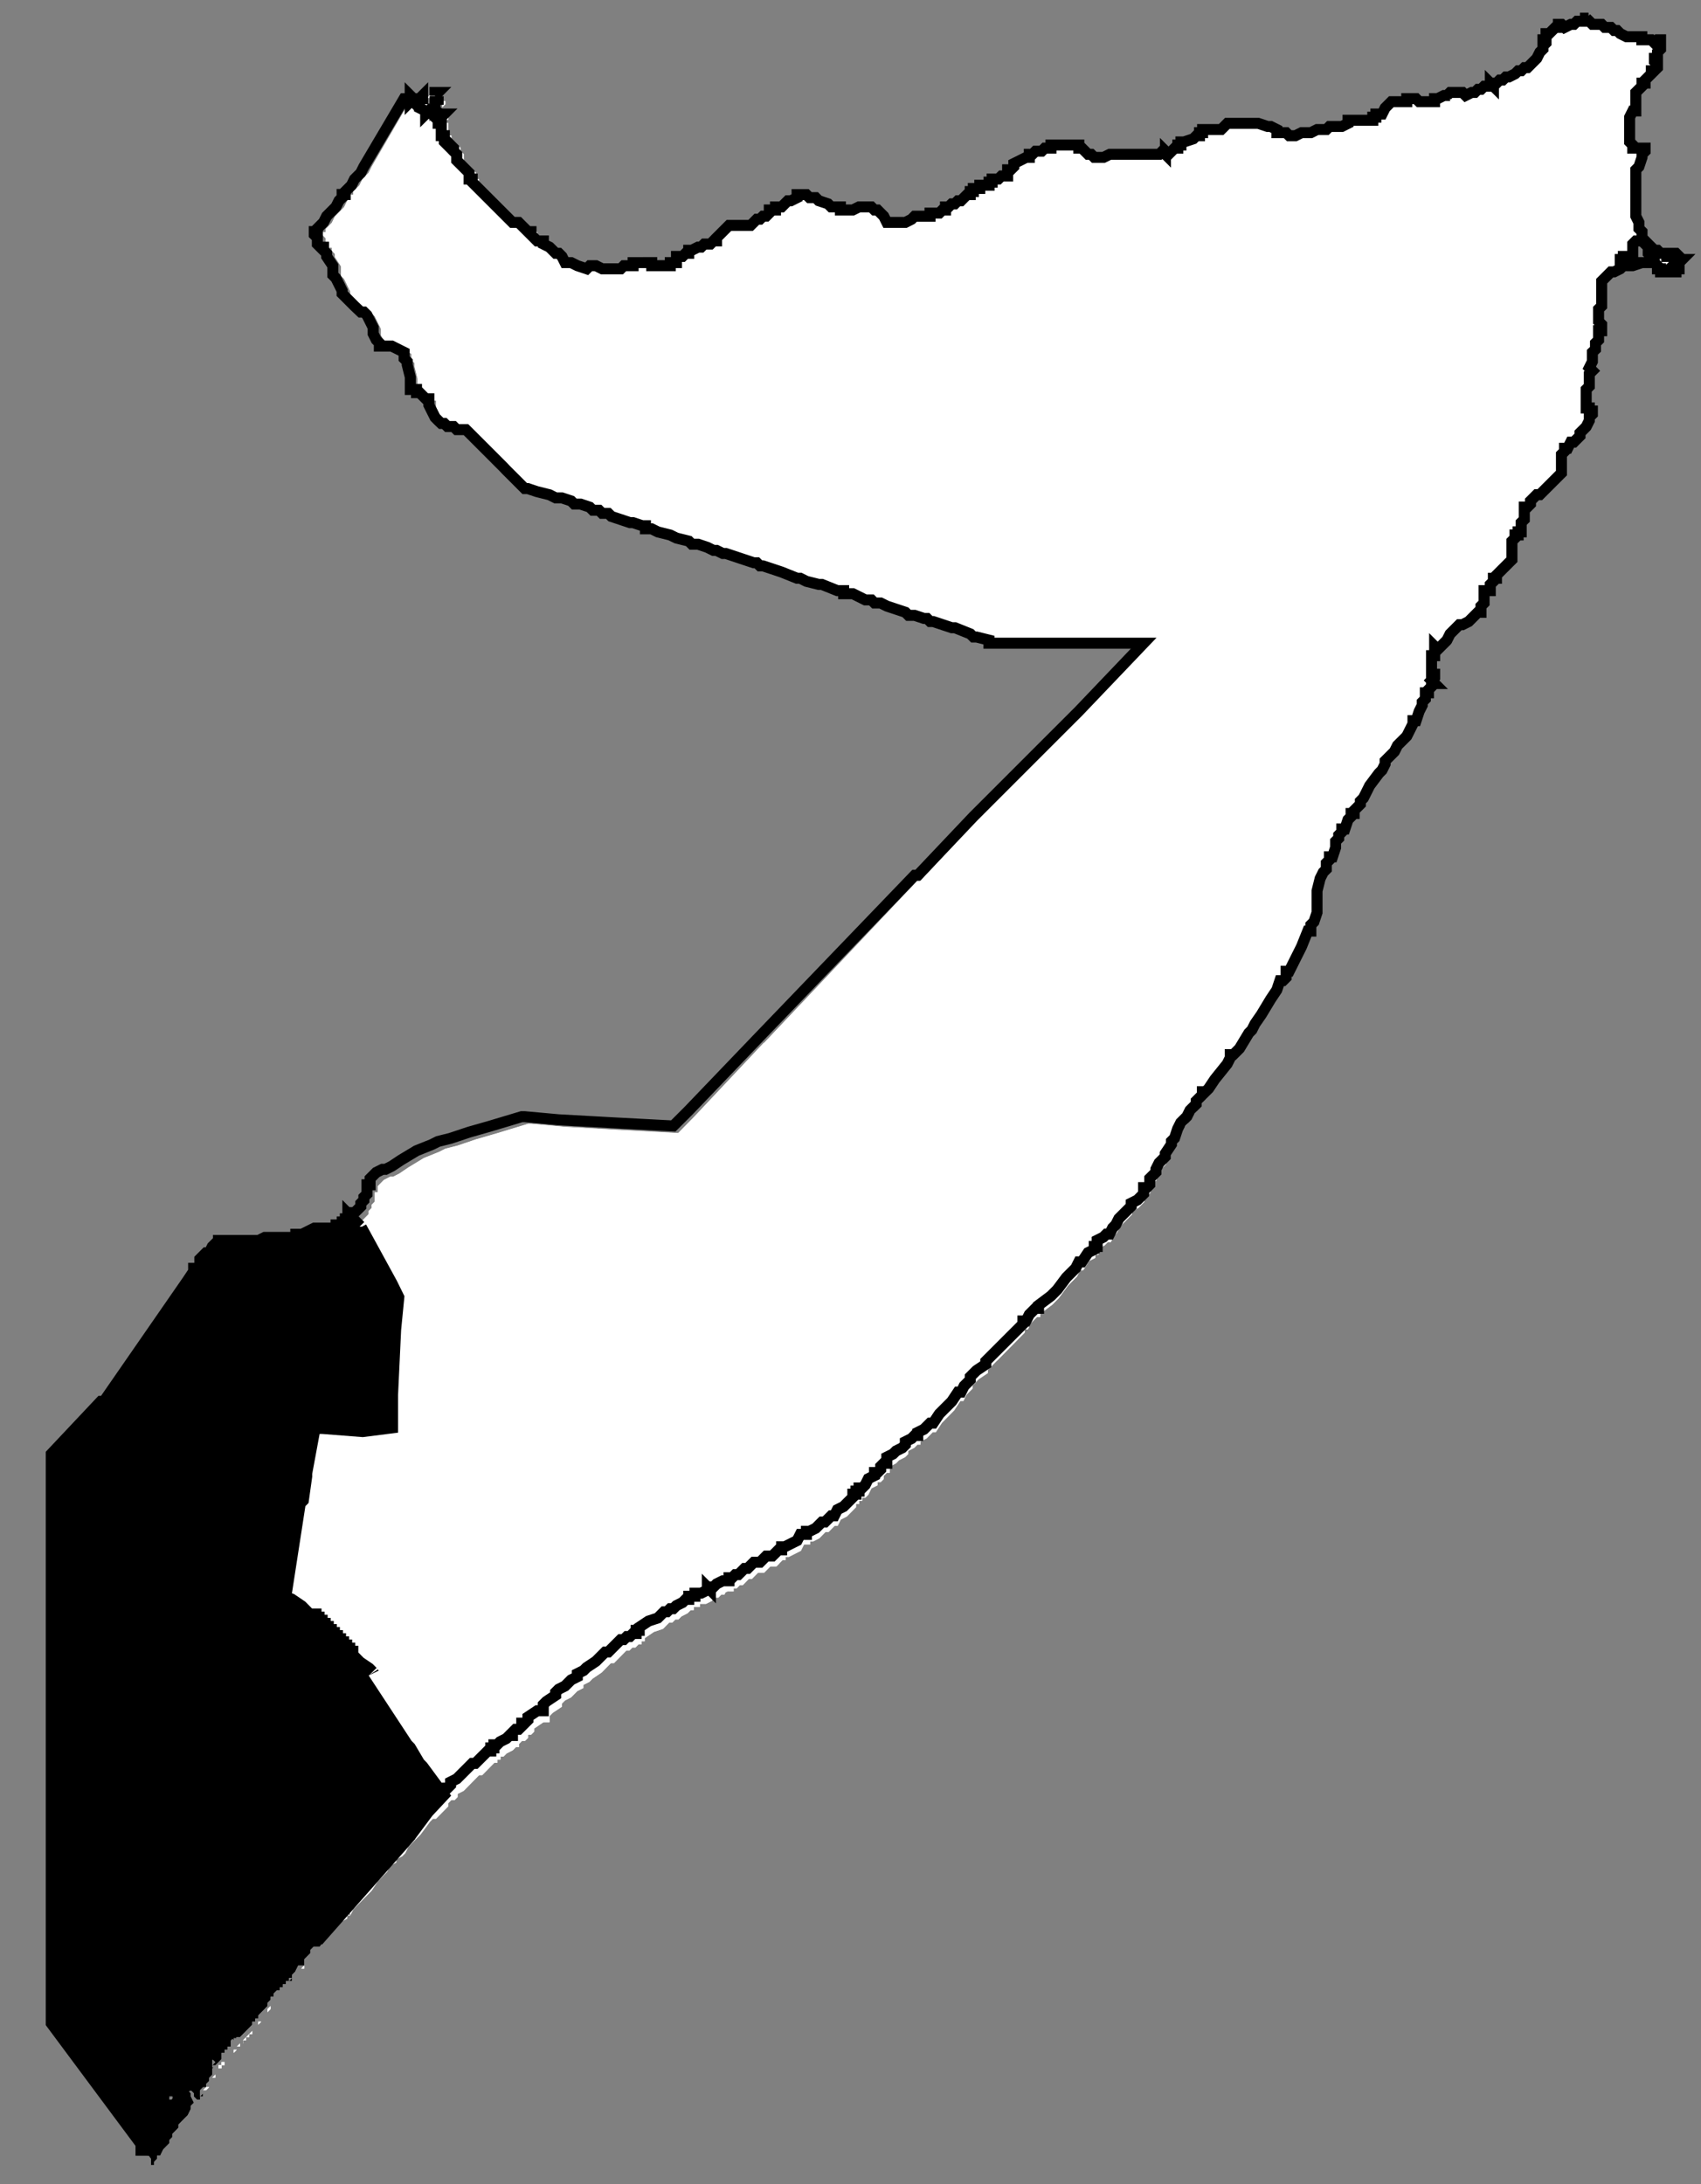 <?xml version="1.0" encoding="utf-8"?>
<svg viewBox="0 0 77.257 99.21" xmlns="http://www.w3.org/2000/svg">
  <rect x="0" y="0" width="77.257" height="99.21" fill="#808080" stroke="none"/>
  <defs>
    <style>.cls-1{fill:#fff;}.cls-2,.cls-4,.cls-5{stroke:#000;}.cls-3,.cls-4,.cls-5{fill:none;}.cls-4{stroke-miterlimit:10;}.cls-4,.cls-5{stroke-width:0.5px;}</style>
  </defs>
  <title>Jubaland Outline</title>
  <g id="Layer_1" data-name="Layer 1">
    <g id="som_admbnda_adm0_undp_som_admbnda_adm0_undp_polygon" data-name="som admbnda adm0 undp som admbnda adm0 undp polygon">
      <g id="som_admbnda_adm0_undp_som_admbnda_adm0_undp_polygon_1" data-name="som admbnda adm0 undp som admbnda adm0 undp polygon 1">
        <path class="cls-1" d="M9.363,94.937h-.14l.14-.141H9.5v0l-.139.141"/>
        <path class="cls-1" d="M9.78,94.371H9.641l.139-.142v.142"/>
        <path class="cls-1" d="M10.059,93.946H9.92V93.8h.139v-.141H10.2V93.8h-.139v.142"/>
        <path class="cls-1" d="M10.616,93.379h0v0"/>
        <path class="cls-1" d="M10.616,93.238V93.1h.139l-.139.142"/>
        <path class="cls-1" d="M11.173,92.53v.141h-.139v.142H10.9v.142h-.14l.14-.142h.139v-.142l.139-.141.139-.142.14-.141v.141h-.14v.142h-.139"/>
        <path class="cls-1" d="M11.591,92.247h0"/>
        <path class="cls-1" d="M11.73,91.963h0"/>
        <path class="cls-1" d="M11.73,91.963v-.141h.139V91.68h0v.142l-.139.141"/>
        <path class="cls-1" d="M12.287,91.255l-.139.142v-.142l.139-.141v.141"/>
        <path class="cls-1" d="M13.819,89.415H13.68l.139-.142v.142"/>
        <path class="cls-1" d="M20.225,4.735l-.139.142V4.594h.139v.141"/>
        <path class="cls-1" d="M19.251,4.594l.139-.142.139-.142v.142H19.39l-.139.142"/>
        <path class="cls-1" d="M20.086,4.31V4.169h.139l-.139.141"/>
        <path class="cls-1" d="M71.893.77l.139.142.14.141h.418l.139.142h.278l.14.142h.139l.139.141.279.142h.7v.142h.418l.139.141.139-.141h.14v.424l-.14.142v.283h-.139v.142l.139.141v.142l-.139.142h-.139v.141l-.139.142-.14.141v.142H74.4v.142l-.139.141-.14.142v.849h-.139l-.139.284V6.434l.139.142v.142h.557v.141L74.4,7v.141l-.139.425-.14.142V9.833l.14.283V10.4l.139.142v.425h-.279l-.139.141v.567h-.418v.141h-.139V12.1H73.7v-.142h1.253v-.142h-.139v-.141l-.139-.142v-.283l-.14-.142v-.141l.14.141v.142h.139l.139.142H75.1l.14.141h.278v.142h.139v-.142h.279l.139.142v.141h.139l-.139.142v.283h-.139v.142h-.279V12.24l-.139.142h-.278V12.24H75.1V12.1l-.139-.142H74.4l-.418.142h-.418l-.139.141-.278.142h-.14l-.139.141-.278.284v1.132l-.14.142v.566l.14.142v.283h-.14V15.5l-.139.142v.283l-.139.142v.424l-.14.284.14.141-.14.142v.566l-.139.142v.849h.139v.142h.14V18.9l-.14.141v.142l-.139.283-.139.142-.139.141v.142l-.14.141-.139.142H71.2l-.139.283h-.14V20.6l-.139.141v.85l-.139.142-.139.141-.14.142-.139.142-.139.141-.279.283h-.139l-.139.142-.14.142V23l-.139.142h-.139v.566l-.139.142v.425h-.14v.141H68.69v.142l-.139.141v.85l-.139.142-.14.141-.139.142-.139.141-.14.142V26.4h-.139v.141l-.139.142v.283H67.3v.566l-.139.142v.283h-.139l-.279.284-.139.141-.278.142h-.14l-.139.141-.139.142-.14.142-.139.283-.139.141-.279.284-.139-.142v.142h.139l-.139.141v.142H64.93v.849h.139v.142l-.139.142.139.141H64.93v.142l-.139.141v.142h-.14v.283l-.139.142v.141l-.139.284-.139.424h-.14v.142l-.139.283-.139.283-.14.142-.278.283-.139.283-.14.142-.139.142-.139.141V34.9l-.139.283-.14.142-.417.566-.14.283-.139.284-.139.141v.142l-.14.141-.139.142v.142h-.139V37.3l-.139.142-.14.425h-.139v.141l-.139.142V38.3l-.139.142v.283l-.14.425h-.139v.142l-.139.141v.283l-.139.142-.14.283-.139.567v.991l-.139.425-.14.141v.284h-.139l-.278.708-.14.283-.139.283-.139.283-.139.283h-.14v.284l-.139.141h-.139l-.139.425-.279.425-.418.708-.278.425-.14.283-.139.141-.418.708-.139.142-.139.142h-.139v.141l-.14.284-.557.708-.278.424-.14.142h-.139v.142l-.278.283v.141l-.14.142-.139.142-.139.283-.139.141-.14.142-.139.283-.139.425-.139.142v.141l-.279.425v.142l-.139.141-.14.142-.139.283v.142l-.139.141-.139.142v.283l-.14.142h-.139v.283l-.278.283-.279.142v.141l-.139.142-.139.142-.14.141-.139.142L50.725,56l-.14.142-.139.283h-.139l-.139.141-.279.142v.283H49.75v.142l-.279.141-.278.425h-.139l-.14.283L48.5,58.4l-.417.567-.14.141-.139.142-.557.425v.141H47.1l-.139.142-.14.141-.139.284h-.139v.141l-.14.142-.139.141-.139.142-.139.142-.14.141-.278.284-.139.141-.14.142-.139.141-.278.284v.141l-.418.283-.279.284v.141l-.278.283-.14.284h-.139l-.278.424-.279.284-.278.283-.279.425h-.139l-.279.283-.278.141v.142h-.14l-.139.142-.278.141v.142l-.14.141-.278.142-.139.142-.279.141V66.9H40.28l-.14.142v.142L40,67.324h-.139v.142l-.279.141-.139.284-.139.141h-.139v.142h-.14v.142h-.139v.141l-.139.142-.139.141-.14.142-.278.142-.14.283h-.139l-.139.141-.139.142h-.14l-.139.142-.139.141-.279.142H36.8v.141H36.52l-.14.284-.278.141-.279.142h-.139v.141h-.139l-.14.142-.139.142h-.278l-.279.283h-.278l-.14.141-.139.142h-.139L33.734,72H33.6l-.139.142h-.14v.141h-.278l-.279.142-.139.142h-.139v.141l-.139-.141v.141l-.279.142h-.279v.141h-.278v.142h-.139l-.14.142-.278.141-.139.142h-.14l-.139.141h-.139l-.279.284-.418.141-.417.283v.142h-.14v.142H29l-.139.141h-.139l-.14.142h-.139l-.139.142v0l-.139.141-.14.142-.139.141h-.139l-.14.142-.139.142-.139.141-.418.283-.139.142-.279.142v.141l-.278.142-.139.141-.14.142-.278.142-.14.141v.142L25.1,77.8l-.14.142v.141h0v.142h-.278l-.418.283v.142l-.139.141h-.139v.142l-.14.141h-.139l-.139.142v.142h-.139l-.14.141-.278.142-.14.141h-.139v.142h-.139v.142h-.139l-.14.141-.139.142-.278.283h-.14l-.139.142-.139.141-.139.142-.279.283-.279.142v.141l-.139.142H20.5l-.139.142v.141l-.418.425-.139.142h-.14l-.139.141-.418.567-.139.141-.279.283-.139.142-.139.283-.139.142L18,84.458V84.6l-.278.142-.14.283-.139.141-.139.142-.139.142-.279.424-.139.142-.557.566-.14.142-.139.283h-.139v.142l-.279.141-.139.142-.139.142-.139.141-.14.142-.418.566h-.278l-.139.142v.142l-.14.141-.139.142v.283h-.278l-.14.283-.139.142v.283h-.139l.139-.142h-.139v.142h-.139v.142h-.14v.141h-.139v.142h-.139l-.14.141v.142h-.139v.142l-.139.141v.142l-.139.141-.14.142-.139.142v.141h-.139v.142h-.139v.141l-.14.142-.139.142-.139.141-.139.142h-.279v.141l-.139-.141-.14.141H10.2v-.283l.139-.141v-.142l.14-.142h-.14v.142l-.139.142v0h-.139v.141H9.92l-.14-.141.14-.284v-.141H9.78v.566H10.2v.283h.279v.284h-.14V93.1H10.2v.142h-.139v.283l-.139.142-.14.141H9.641l.139-.141-.139-.142V93.1L9.5,92.955H9.363v-.142h-.14v.142H9.5V93.1h.139v.85h0v.283l-.139.142v.141l-.139.142V94.8h-.14l-.139.141v.283l.139-.141v.141H9.084v.142H8.945v0l-.139-.142v-.141l-.14-.142H8.527V94.8H8.248l-.139.141H7.97v.142l-.139.141h-.14v.142h.14V95.22l.139-.283h.139l.139-.141.14.141h.139l.139.142v.141l.14.284-.14.141v.142l-.139.283-.279.283-.139.142v.141l-.139.142-.139.142v.141l-.14.142v.141l-.278.284-.139.283h-.14v.141L7,98.194v.142H6.856v-.284L2.817,92.53V66.475l2.228-2.408h.14l3.76-5.522.278-.425v-.142h.14l.139-.141v-.283l.139-.142.139-.142h.14l.139-.283.139-.141h.139V56.7h1.811l.278-.142h1.393v-.141H14.1l.278-.142.279-.141h.975V56h.278v-.142h.139v-.141h.14l.139-.283h.139l.139-.142.14-.142v-.141l.139-.142v-.142l.139-.141v-.425h.14v-.283l.278-.283.279-.142h.139l.278-.142.418-.283.7-.425.7-.283.278-.141.557-.142.836-.283.975-.283,1.393-.425h.139l1.532.141,2.507.142,2.646.142.139-.142.557-.566,3.2-3.4,6.963-7.363h.14L44.318,37.3l3.343-3.4,1.393-1.416,2.924-3.116H45.015v-.141l-.557-.142h-.14l-.139-.141-.7-.284h-.139l-.836-.283h-.139l-.14-.141H42.09l-.418-.142h-.278l-.139-.142-.418-.141-.418-.142-.279-.142h-.278l-.139-.141h-.279l-.278-.142-.279-.141h-.418v-.142h-.278l-.7-.283h-.139l-.557-.142L36.52,26.4h-.14l-.7-.284-.418-.141-.418-.142h-.139l-.139-.141h-.139l-.418-.142-.836-.283h-.139l-.279-.142H32.62l-.278-.141-.418-.142h-.279l-.139-.142-.557-.141-.279-.142-.557-.141-.278-.142h-.279v-.142h-.139L29,23.852H28.86l-.836-.283-.139-.142h-.279l-.139-.142h-.278l-.14-.141L26.632,23h-.279l-.139-.141-.418-.142h-.279l-.278-.142-.557-.141-.418-.142h-.139l-.139-.141-.14-.142-.557-.567L23.15,21.3l-.139-.142-.418-.425-.279-.283-.417-.425-.279-.283-.139-.141h-.418l-.139-.142h-.279L20.5,19.32h-.139l-.14-.141-.139-.142-.139-.283-.139-.283v-.283h-.14l-.139-.142L19.39,17.9h-.139v-.141h-.279V17.2l-.139-.566v-.142l-.14-.141v-.283l-.557-.284h-.557v-.141L17.44,15.5l-.139-.283v-.283l-.139-.284-.14-.283-.139-.141h-.139l-.279-.284-.418-.424-.139-.142v-.142l-.139-.283-.139-.283-.14-.142V12.1l-.278-.425v-.142l-.139-.141v-.142h-.14l-.139-.142v-.283l-.139-.141v-.142h.139V10.4l.139-.141.14-.142.139-.283.278-.283.14-.142.139-.283.139-.142V8.842h.139V8.7l.279-.283.139-.283.139-.142.14-.142.139-.283,1.81-3.115h.279v.142l.139-.142h-.139V4.31l.139.142v.142l.14.141h.139v.142l.278.141V5.16l.14-.142.139.142.139.142h.139l.14-.142H20.5l-.139.142v.141h-.14v.142h.14v.566H20.5v.283l.139.142h0V6.434l.139.142.14.142v.141L21.061,7v.283l.139.142.14.141.139.142.139.141v.284h.139v.141l.279.284.278.283.14.141.417.425.14.142.418.425.139.141h.278l.14.142.278.283H24.4v.142l.14.141.139.142h.278v.141l.279.142.139.142.139.141h.14l.139.142.139.283h.279l.278.142.418.141.139-.141h.279l.278.141h.836l.139-.141H29v-.142h.836V12.1h.835v-.142h.279v-.142h0v-.141h.278l.14-.142h.139v-.141h.139l.279-.142h.139l.139-.142h.279l.139-.141h.139v-.142l.14-.141.139-.142.278-.283h.975l.14-.142.139-.141h.139l.139-.142h.14l.139-.142V9.55h.278V9.408h.279l.139-.141.139-.142h.14l.278-.142V8.842H36.8l.139.141h.14v.142h0V8.983h.139l.139.142.418.142.139.141h.418V9.55h.557l.279-.142h.557l.139.142H40l.139.141.14.142.139.283h.836l.278-.141.139-.142h.7V9.691h.418l.139-.141h.139V9.408H43.2l.14-.141h.139l.139-.142h.139l.14-.142.139-.141h.139V8.7h.139V8.559H44.6V8.417h.418V8.275h.139V8.134h.279l.139-.142h.278V7.709h.14l.139-.142V7.426l.278-.142.279-.142h.139V7h.14l.139-.142h.278l.14-.141H47.8V6.576h1.254v.142h.139l.139.141L49.471,7h.14l.139.141h.418L50.446,7h2.228l.14-.142L52.953,7V6.859L53.092,7l.14-.142.139-.141h.139V6.576h.139V6.434h.14l.417-.141.14-.142h.139V6.01h.139V5.868h.836l.139-.142.139-.141h1.393l.418.141h.139l.279.142V6.01h.417l.14.141H58.8l.279-.141H59.5l.279-.142H60.2l.139-.142h.557l.279-.141V5.443h1.114V5.3h.139V5.16H62.7l.139-.283.139-.142.139-.141h.7V4.452h.418l.139.142h.7V4.452h.139l.279-.142h.278v0h-.139l.139-.141h.558l.139.141.278-.141h.14l.139-.142h.139l.139-.141h.279V3.744l.139.142V3.744h.139l.14-.142h.139l.139-.141h.14l.278-.142.139-.141h.14l.139-.142h.139l.139-.142.14-.141.139-.142.139-.283.139-.142V2.045l.14-.142V1.62l.139-.142-.139.142v.142h-.14v.283l.14-.425V1.478h.139l.139-.141L70.5,1.2h.139V1.053h.139l.139.142.279-.142h.139l.139-.141h.279V.77h-.139v0h.278"/>
      </g>
    </g>
    <g id="som_admbnda_adm1_undp_som_admbnda_adm1_undp_polygon" data-name="som admbnda adm1 undp som admbnda adm1 undp polygon">
      <g id="som_admbnda_adm1_undp_som_admbnda_adm1_undp_polygon_1" data-name="som admbnda adm1 undp som admbnda adm1 undp polygon 1">
        <path class="cls-1" d="M20.225,4.735l-.139.142V4.594h.139v.141"/>
        <path class="cls-1" d="M19.111,4.452v.142l.14.141h.139v.142l.278.141V5.16l.14-.142.139.142.139.142h.139l.14-.142H20.5l-.139.142v.141h-.14v.142h.14v.566H20.5v.283l.139.142h0V6.434l.139.142.14.142v.141L21.061,7v.283l.139.142.14.141.139.142.139.141v.284h.139v.141l.279.284.278.283.14.141.417.425.14.142.418.425.139.141h.278l.14.142.278.283H24.4v.142l.14.141.139.142h.278v.141l.279.142.139.142.139.141h.14l-.7,1.133-.7,1.133-1.532-.85-.418-.141-.278.283-1.393,1.982-1.114,1.275-.418.849-.139.284V17.2l-.139-.566v-.142l-.14-.141v-.283l-.557-.284h-.557v-.141L17.44,15.5l-.139-.283v-.283l-.139-.284-.14-.283-.139-.141h-.139l-.279-.284-.418-.424-.139-.142v-.142l-.139-.283-.139-.283-.14-.142V12.1l-.278-.425v-.142l-.139-.141v-.142h-.14l-.139-.142v-.283l-.139-.141v-.142h.139V10.4l.139-.141.14-.142.139-.283.278-.283.14-.142.139-.283.139-.142V8.842h.139V8.7l.279-.283.139-.283.139-.142.14-.142.139-.283,1.81-3.115h.279v.142l.139-.142h-.139V4.31l.139.142"/>
        <path class="cls-1" d="M19.251,4.594l.139-.142.139-.142v.142H19.39l-.139.142"/>
        <path class="cls-1" d="M20.086,4.31V4.169h.139l-.139.141"/>
      </g>
      <g id="som_admbnda_adm1_undp_som_admbnda_adm1_undp_polygon_2" data-name="som admbnda adm1 undp som admbnda adm1 undp polygon 2">
        <path class="cls-1" d="M29.278,57.412l.278,1.558L29.417,60.1v3.116l-.836.141-.278-.141H26.91l-.557-.283-.418-.284.279-.283V61.094l-.279-.284-.7-1.84-1.671-.425H23.15l-.557.283h-.139l-.279.142-.418.991-.7.849-1.253.284-2.089-.708.139-1.416-.279-.567-1.392-2.549-.14-.141h.14l.139-.283h.139l.139-.142.14-.142v-.141l.139-.142v-.142l.139-.141v-.425h.14v-.283l.278-.283.279-.142h.139l.278-.142.418-.283.7-.425.7-.283.278-.141.557-.142.836-.283.975-.283,1.393-.425h.139l1.532.141,2.507.142v.425l.557,3.115v.142l.557,2.407"/>
      </g>
      <g id="som_admbnda_adm1_undp_som_admbnda_adm1_undp_polygon_3" data-name="som admbnda adm1 undp som admbnda adm1 undp polygon 3">
        <path class="cls-1" d="M35.405,71.006l-.139.142h-.278l-.279.283h-.278l-.14.141-.139.142h-.139L33.734,72H33.6l-.139.142h-.14v.141h-.278l-.279.142h.14l.139-.283L33.177,72v-.141h.139v-.142h.14v-.142H33.6v-.141l.139-.283h.279l.278-.142h1.114"/>
      </g>
      <g id="som_admbnda_adm1_undp_som_admbnda_adm1_undp_polygon_4" data-name="som admbnda adm1 undp som admbnda adm1 undp polygon 4">
        <path class="cls-1" d="M71.893.77l.139.142.14.141h.418l.139.142h.278l.14.142h.139l.139.141.279.142h.7v.142h.418l.139.141.139-.141h.14v.424l-.14.142v.283h-.139v.142l.139.141v.142l-.139.142h-.139v.141l-.139.142-.14.141v.142H74.4v.142l-.139.141-.14.142v.849h-.139l-.139.284V6.434l.139.142v.142h.557v.141L74.4,7v.141l-.139.425-.14.142V9.833l.14.283V10.4l.139.142v.425h-.279l-.139.141v.567h-.418v.141h-.139V12.1H73.7v-.142h1.253v-.142h-.139v-.141l-.139-.142v-.283l-.14-.142v-.141l.14.141v.142h.139l.139.142H75.1l.14.141h.278v.142h.139v-.142h.279l.139.142v.141h.139l-.139.142v.283h-.139v.142h-.279V12.24l-.139.142h-.278V12.24H75.1V12.1l-.139-.142H74.4l-.418.142h-.418l-.139.141-.278.142h-.14l-.139.141-.278.284v1.132l-.14.142v.566l.14.142v.283h-.14V15.5l-.139.142v.283l-.139.142v.424l-.14.284.14.141-.14.142v.566l-.139.142v.849h.139v.142h.14V18.9l-.14.141v.142l-.139.283-.139.142-.139.141v.142l-.14.141-.139.142H71.2l-.139.283h-.14V20.6l-.139.141v.85l-.139.142-.139.141-.14.142-.139.142-.139.141-.279.283h-.139l-.139.142-.14.142V23l-.139.142h-.139v.566l-.139.142v.425h-.14v.141H68.69v.142l-.139.141v.85l-.139.142-.14.141-.139.142-.139.141-.14.142V26.4h-.139v.141l-.139.142v.283h-.139l-.836-.85-.836-.141-.278.425-.418.566-.139-.708v-.142h-.139v-.141l-.14-.425-.7-.425H62.423l-.418-.283h-.139V24.7h-.279V24.56l-.278-.142H61.17l-.279-.283-.418-.283-.557-.991v-.425l-.139-1.275-.139-3.115-.14-5.523V10.966l-.139-1.558-.139-.849L58.8,7l-.139-.85H58.8l.279-.141H59.5l.279-.142H60.2l.139-.142h.557l.279-.141V5.443h1.114V5.3h.139V5.16H62.7l.139-.283.139-.142.139-.141h.7V4.452h.418l.139.142h.7V4.452h.139l.279-.142h.278v0h-.139l.139-.141h.558l.139.141.278-.141h.14l.139-.142h.139l.139-.141h.279V3.744l.139.142V3.744h.139l.14-.142h.139l.139-.141h.14l.278-.142.139-.141h.14l.139-.142h.139l.139-.142.14-.141.139-.142.139-.283.139-.142V2.045l.14-.142V1.62l.139-.142-.139.142v.142h-.14v.283l.14-.425V1.478h.139l.139-.141L70.5,1.2h.139V1.053h.139l.139.142.279-.142h.139l.139-.141h.279V.77h-.139v0h.278"/>
      </g>
      <g id="som_admbnda_adm1_undp_som_admbnda_adm1_undp_polygon_5" data-name="som admbnda adm1 undp som admbnda adm1 undp polygon 5">
        <path class="cls-1" d="M25.935,60.81l.279.284v1.274l-.279.283.418.284.557.283H28.3l.278.141.14.425v.142l.139.849-.139.425v.425h-.14v.425l-.139.425.139.424v.567l-.139.85-.139.566.139.425V70.3l.139.283v.142l-1.392.566-3.9,1.841H23.15l-2.089.85-1.95.991L16.744,76.1l-.14-.142-.417-.283-.279-.283h-.139v-.142H15.63v-.141h-.14v-.142h-.139v-.142h-.139v-.141h-.139v-.142h-.14V74.4h-.139v-.141h-.139v-.142h-.14V73.98h-.139v-.142h-.139V73.7H14.1v-.141h-.14l-.139-.142-.278-.283-.418-.283-.418-.142.7-4.531.14-.142.139-.991V66.9l.418-2.265h.557l1.81.141,1.114-.141V63.359l.14-2.973,2.089.708,1.253-.284.7-.849.418-.991.279-.142h.139l.557-.283h.418l1.671.425.7,1.84"/>
      </g>
      <g id="som_admbnda_adm1_undp_som_admbnda_adm1_undp_polygon_6" data-name="som admbnda adm1 undp som admbnda adm1 undp polygon 6">
        <path class="cls-1" d="M49.332,49.482l-.7,4.956.557.283,1.81.85-.139.142L50.725,56l-.14.142-.139.283h-.139l-.139.141-.279.142v.283H49.75v.142l-.279.141-.278.425h-.139l-.14.283L48.5,58.4l-.417.567-.14.141-.139.142-.557.425v.141H47.1l-.139.142-.14.141-.139.284h-.139v.141l-.14.142-.139.141-.139.142-.139.142-.14.141-.278.284-.139.141-.14.142-4.456-3.116V56.279l-1.671-1.416L38.887,52.6l.7-1.416.14-.849V50.19l-1.393.425-2.368-.566-.278-.567-.975-2.124,6.963-7.363h.14l7.52,1.7-1.81,3.682.835,1.274.975,2.691v.141"/>
      </g>
      <g id="som_admbnda_adm1_undp_som_admbnda_adm1_undp_polygon_7" data-name="som admbnda adm1 undp som admbnda adm1 undp polygon 7">
        <path class="cls-2" d="M16.187,55.854,17.579,58.4l.279.567-.139,1.416-.14,2.973v1.275l-1.114.141-1.81-.141H14.1L13.68,66.9v.142l-.139.991-.14.142-.7,4.531H7.274L5.742,77.52,2.817,77.8V66.475l2.228-2.408h.14l3.76-5.522.278-.425v-.142h.14l.139-.141v-.283l.139-.142.139-.142h.14l.139-.283.139-.141h.139V56.7h1.811l.278-.142h1.393v-.141H14.1l.278-.142.279-.141h.975V56h.278v-.142h.139v-.141l.14.141"/>
      </g>
      <g id="som_admbnda_adm1_undp_som_admbnda_adm1_undp_polygon_8" data-name="som admbnda adm1 undp som admbnda adm1 undp polygon 8">
        <path class="cls-1" d="M35.962,50.049l2.368.566,1.393-.425v.142l-.14.849-.7,1.416.279,2.266,1.671,1.416v2.407l-1.254.708-.835,1.7-.279.283-.139.142-.139.283h-.14v.425h-.139v.141l-.139.567-.139.424-4.6.284h-.975l-.557-.284-1.393-.141h-.7V60.1l.139-1.132-.278-1.558-.557-2.407v-.142l-.557-3.115v-.425l2.646.142.139-.142.557-.566,3.2-3.4.975,2.124.278.567"/>
      </g>
      <g id="som_admbnda_adm1_undp_som_admbnda_adm1_undp_polygon_9" data-name="som admbnda adm1 undp som admbnda adm1 undp polygon 9">
        <path class="cls-2" d="M 16.744 76.1 L 18.693 79.073 L 18.833 79.215 L 19.251 79.923 L 19.39 80.065 L 19.575 81.397 L 19.8 81.286 L 20.066 81.281 L 19.108 82.306 L 19.39 81.957 L 16.599 84.973 L 20.327 80.994 L 19.268 82.13 L 18.407 83.286 L 14.252 87.994 L 18.174 83.416 L 17.739 83.815 L 15.39 86.014 L 17.462 84.129 L 14.933 84.314 L 14.376 81.482 L 14.237 81.198 L 12.844 77.1 L 12.144 77.242 L 10.9 77.242 L 5.747 77.525 L 7.279 72.71 L 12.71 72.71 L 13.128 72.852 L 13.546 73.135 L 13.824 73.418 L 13.963 73.56 L 14.103 73.56 L 14.103 73.7 L 14.242 73.7 L 14.242 73.842 L 14.381 73.842 L 14.381 73.984 L 14.52 73.984 L 14.52 74.125 L 14.66 74.125 L 14.66 74.267 L 14.799 74.267 L 14.799 74.4 L 14.938 74.4 L 14.938 74.542 L 15.078 74.542 L 15.078 74.684 L 15.217 74.684 L 15.217 74.825 L 15.356 74.825 L 15.356 74.967 L 15.495 74.967 L 15.495 75.109 L 15.635 75.109 L 15.635 75.25 L 15.774 75.25 L 15.774 75.4 L 15.913 75.4 L 16.192 75.683 L 16.609 75.966 L 16.749 76.108"/>
      </g>
      <g id="som_admbnda_adm1_undp_som_admbnda_adm1_undp_polygon_10" data-name="som admbnda adm1 undp som admbnda adm1 undp polygon 10">
        <path class="cls-1" d="M9.363,94.937h-.14l.14-.141H9.5v0l-.139.141"/>
        <path class="cls-1" d="M9.78,94.371H9.641l.139-.142v.142"/>
        <path class="cls-1" d="M10.059,93.946H9.92V93.8h.139v-.141H10.2V93.8h-.139v.142"/>
        <path class="cls-1" d="M10.616,93.379h0v0"/>
        <path class="cls-1" d="M10.616,93.238V93.1h.139l-.139.142"/>
        <path class="cls-1" d="M11.173,92.53v.141h-.139v.142H10.9v.142h-.14l.14-.142h.139v-.142l.139-.141.139-.142.14-.141v.141h-.14v.142h-.139"/>
        <path class="cls-1" d="M11.591,92.247h0"/>
        <path class="cls-1" d="M11.73,91.963h0"/>
        <path class="cls-1" d="M11.73,91.963v-.141h.139V91.68h0v.142l-.139.141"/>
        <path class="cls-1" d="M12.287,91.255l-.139.142v-.142l.139-.141v.141"/>
        <path class="cls-1" d="M13.819,89.415H13.68l.139-.142v.142"/>
        <path class="cls-2" d="M 14.933 84.317 L 17.723 84.133 L 17.632 84.347 L 17.3 84.563 L 17.648 84.153 L 17.029 85.025 L 17.038 84.945 L 16.567 85.382 L 16.833 85.266 L 16.297 85.763 L 16.121 86.016 L 15.711 86.287 L 15.534 86.54 L 15.911 87.007 L 15.772 86.565 L 15.44 86.854 L 15.272 87.106 L 15.354 87.432 L 15.215 87.574 L 15.076 87.715 L 14.936 87.857 L 14.518 88.423 L 14.24 88.423 L 14.101 88.565 L 14.101 88.707 L 13.961 88.848 L 13.822 88.99 L 13.822 89.273 L 13.544 89.273 L 13.404 89.556 L 13.265 89.698 L 13.265 89.981 L 13.126 89.981 L 13.265 89.839 L 13.126 89.839 L 13.126 89.981 L 12.987 89.981 L 12.987 90.123 L 12.847 90.123 L 12.847 90.264 L 12.708 90.264 L 12.708 90.406 L 12.569 90.406 L 12.429 90.547 L 12.429 90.689 L 12.29 90.689 L 12.29 90.831 L 12.151 90.972 L 12.151 91.114 L 12.012 91.255 L 11.872 91.397 L 11.733 91.539 L 11.733 91.68 L 11.594 91.68 L 11.594 91.822 L 11.455 91.822 L 11.455 91.963 L 11.315 92.105 L 11.176 92.247 L 11.037 92.388 L 10.898 92.53 L 10.619 92.53 L 10.619 92.671 L 10.48 92.53 L 10.34 92.671 L 10.2 92.671 L 10.2 92.388 L 10.339 92.247 L 10.339 92.105 L 10.479 91.963 L 10.339 91.963 L 10.339 92.105 L 10.2 92.247 L 10.061 92.247 L 10.061 92.388 L 9.92 92.388 L 9.78 92.247 L 9.92 91.963 L 9.92 91.822 L 9.78 91.822 L 9.78 92.388 L 10.2 92.388 L 10.2 92.671 L 10.479 92.671 L 10.479 92.955 L 10.339 92.955 L 10.339 93.1 L 10.2 93.1 L 10.2 93.242 L 10.061 93.242 L 10.061 93.525 L 9.922 93.667 L 9.782 93.808 L 9.641 93.808 L 9.78 93.667 L 9.641 93.525 L 9.641 93.1 L 9.5 92.955 L 9.363 92.955 L 9.363 92.813 L 9.223 92.813 L 9.223 92.955 L 9.5 92.955 L 9.5 93.1 L 9.639 93.1 L 9.639 93.95 L 9.639 94.233 L 9.5 94.375 L 9.5 94.516 L 9.361 94.658 L 9.361 94.8 L 9.221 94.8 L 9.082 94.941 L 9.082 95.224 L 9.221 95.083 L 9.221 95.224 L 9.084 95.224 L 9.084 95.366 L 8.945 95.366 L 8.806 95.224 L 8.806 95.083 L 8.666 94.941 L 8.527 94.941 L 8.527 94.8 L 8.248 94.8 L 8.109 94.941 L 7.97 94.941 L 7.97 95.083 L 7.831 95.224 L 7.691 95.224 L 7.691 95.366 L 7.831 95.366 L 7.831 95.22 L 7.97 94.937 L 8.109 94.937 L 8.248 94.796 L 8.388 94.937 L 8.527 94.937 L 8.666 95.079 L 8.666 95.22 L 8.806 95.504 L 8.666 95.645 L 8.666 95.787 L 8.527 96.07 L 8.248 96.353 L 8.109 96.495 L 8.109 96.636 L 7.97 96.778 L 7.831 96.92 L 7.831 97.061 L 7.691 97.203 L 7.691 97.344 L 7.413 97.628 L 7.274 97.911 L 7.134 97.911 L 7.134 98.052 L 7 98.194 L 7 98.336 L 6.856 98.336 L 6.856 98.052 L 2.412 92.051 L 2.485 77.763 L 5.742 77.517 L 10.895 77.234 L 12.148 77.234 L 12.848 77.092 L 14.237 81.2 L 14.376 81.484 L 14.933 84.316" style="stroke: rgba(0, 0, 0, 0);"/>
      </g>
      <g id="som_admbnda_adm1_undp_som_admbnda_adm1_undp_polygon_11" data-name="som admbnda adm1 undp som admbnda adm1 undp polygon 11">
        <path class="cls-1" d="M62.7,32.348l1.114,1.274-.14.142-.278.283-.139.283-.14.142-.139.142-.139.141V34.9l-.139.283-.14.142-.417.566-.14.283-.139.284-.139.141v.142l-.14.141-.139.142v.142h-.139V37.3l-.139.142-.14.425h-.139v.141l-.139.142V38.3l-.139.142v.283l-.14.425h-.139v.142l-.139.141v.283l-.139.142-.14.283-.139.567v.991l-.139.425-.14.141v.284h-.139l-.278.708-.14.283-.139.283-.139.283-.139.283h-.14v.284l-.139.141h-.139l-.139.425-.279.425-.418.708-.278.425-.14.283-.139.141-.418.708-.139.142-.139.142h-.139v.141l-.14.284-.557.708-.278.424-.14.142h-.139v.142l-.278.283v.141l-.14.142-.139.142-.139.283-.139.141-.14.142-.139.283-.139.425-.139.142v.141l-.279.425v.142l-.139.141-.14.142-.139.283v.142l-.139.141-.139.142v.283l-.14.142h-.139v.283l-.278.283-.279.142v.141l-.139.142-.139.142-.14.141-1.81-.85-.557-.283.7-4.956v-.141l-.975-2.691-.835-1.274,1.81-3.682-7.52-1.7L44.318,37.3l3.343-3.4,1.393-1.416,6.545.991h.279l3.481-2.124H59.5l.975.141.557.284,1.254.566H62.7"/>
      </g>
      <g id="som_admbnda_adm1_undp_som_admbnda_adm1_undp_polygon_12" data-name="som admbnda adm1 undp som admbnda adm1 undp polygon 12">
        <path class="cls-1" d="M59.916,22.861l.557.991.418.283.279.283h.139l.278.142V24.7h.279v.142h.139l.418.283h1.532l.7.425.14.425v.141h.139v.142l.139.708.418-.566.278-.425.836.141.836.85H67.3v.566l-.139.142v.283h-.139l-.279.284-.139.141-.278.142h-.14l-.139.141-.139.142-.14.142-.139.283-.139.141-.279.284-.139-.142v.142h.139l-.139.141v.142H64.93v.849h.139v.142l-.139.142.139.141H64.93v.142l-.139.141v.142h-.14v.283l-.139.142v.141l-.139.284-.139.424h-.14v.142l-.139.283-.139.283L62.7,32.348h-.418l-1.254-.566-.557-.284-.975-.141h-.139l-3.481,2.124H55.6l-6.545-.991,2.924-3.116H51.56l.14-.141,1.392-1.416-.557-.284,3.482-3.823H57.27l2.507-2.549.139,1.275v.425"/>
      </g>
      <g id="som_admbnda_adm1_undp_som_admbnda_adm1_undp_polygon_13" data-name="som admbnda adm1 undp som admbnda adm1 undp polygon 13">
        <path class="cls-1" d="M57.131,5.585l.418.141h.139l.279.142V6.01h.417l.14.141h.139L58.8,7l.418,1.558.139.849.139,1.558v1.557l.14,5.523-3.482.283h-.139l-3.343.283h-.139l-4.039.142-2.646.283H44.458l-.557.142-.279-.283v-.142h-.139l-.139-.142H43.2v-.141h-.139v-.142h-.139v-.141h-.279v-.142h-.139V17.9h-.139v-.141h-.14v-.142h-.278V17.48h-.139v-.142h-.14V17.2h-.139v-.141h-.278v-.142h-.14v-.141h-.139V16.63h-.139v-.142h-.279v-.141h-.139V16.2H40.28v-.141h-.14v-.142h-.278V15.78h-.139v-.141h-.14V15.5h-.139l-.139-.141h-.139v-.142h-.14v-.142h-.139v-.141h-.139l-.139-.142h-.14v-.142H38.33l-.139-.283.139-4.956V9.55h.557l.279-.142h.557l.139.142H40l.139.141.14.142.139.283h.836l.278-.141.139-.142h.7V9.691h.418l.139-.141h.139V9.408H43.2l.14-.141h.139l.139-.142h.139l.14-.142.139-.141h.139V8.7h.139V8.559H44.6V8.417h.418V8.275h.139V8.134h.279l.139-.142h.278V7.709h.14l.139-.142V7.426l.278-.142.279-.142h.139V7h.14l.139-.142h.278l.14-.141H47.8V6.576h1.254v.142h.139l.139.141L49.471,7h.14l.139.141h.418L50.446,7h2.228l.14-.142L52.953,7V6.859L53.092,7l.14-.142.139-.141h.139V6.576h.139V6.434h.14l.417-.141.14-.142h.139V6.01h.139V5.868h.836l.139-.142.139-.141h1.393"/>
      </g>
      <g id="som_admbnda_adm1_undp_som_admbnda_adm1_undp_polygon_14" data-name="som admbnda adm1 undp som admbnda adm1 undp polygon 14">
        <path class="cls-3" d="M43.761,63.643h-.139l-.278.424-.279.284-.278.283-.279.425h-.139l-.279.283-.278.141v.142h-.14l-.139.142-.278.141v.142l-.14.141-.278.142-.139.142-.279.141V66.9H40.28l-.14.142v.142L40,67.324h-.139v.142l-.279.141-.139.284-.139.141h-.139v.142h-.14v.142h-.139v.141l-.139.142-.139.141-.14.142-.278.142-.14.283h-.139l-.139.141-.139.142h-.14l-.139.142-.139.141-.279.142H36.8v.141H36.52l-.14.284-.278.141-.279.142h-.139v.141h-.139l-.14.142H34.291l-.278.142h-.279l-.418-.142v-.425l.14-2.974v-.424l-.14-.142-.139-.283-.7-1.133h-.139v-.142H32.2V65.2h-.139l-.279-.425v-.283l-.139-.425-.139-.708.557.284h.975l4.6-.284.139-.424.139-.567v-.141h.139V61.8h.14l.139-.283.139-.142.279-.283.835-1.7,1.254-.708L45.293,61.8l-.139.141-.278.284v.141l-.418.283-.279.284v.141l-.278.283-.14.284"/>
      </g>
      <g id="som_admbnda_adm1_undp_som_admbnda_adm1_undp_polygon_15" data-name="som admbnda adm1 undp som admbnda adm1 undp polygon 15">
        <path class="cls-1" d="M32.481,72.564v.141l-.139-.141v.141l-.279.142h-.279v.141h-.278v.142h-.139l-.14.142-.278.141-.139.142h-.14l-.139.141h-.139l-.279.284-.418.141-.417.283v.142h-.14v.142H29l-.139.141h-.139l-.14.142h-.139l-.139.142v0l-.139.141-.14.142-.139.141h-.139l-.14.142-.139.142-.139.141-.418.283-.139.142-.279.142v.141l-.278.142-.139.141-.14.142-.278.142-.14.141v.142L25.1,77.8l-.14.142v.141h0v.142h-.278l-.418.283v.142l-.139.141h-.139v.142l-.14.141h-.139l-.139.142v.142h-.139l-.14.141-.278.142-.14.141h-.139v.142h-.139v.142h-.139l-.14.141-.139.142-.278.283h-.14l-.139.142-.139.141-.139.142-.279.283-.279.142v.141l-.139.142-1.253-1.7-.139-.142-.418-.708-.14-.142L16.744,76.1l2.367-1.133,1.95-.991,2.089-.85h.139l3.9-1.841,1.392-.566v-.142l-.139-.283v-.991l-.139-.425.139-.566.139-.85V66.9l-.139-.424.139-.425v-.425h.14V65.2l.139-.425-.139-.849v-.142l-.14-.425.836-.141h.7l1.393.141.139.708.139.425v.283l.279.425H32.2v.283h.14v.142h.139l.7,1.133.139.283.14.142v.424l-.14,2.974v.425l.418.142-.139.283v.141h-.139v.142h-.14v.142h-.139V72l-.139.142-.139.283h-.14l-.139.142h-.139"/>
      </g>
      <g id="som_admbnda_adm1_undp_som_admbnda_adm1_undp_polygon_16" data-name="som admbnda adm1 undp som admbnda adm1 undp polygon 16">
        <path class="cls-1" d="M43.622,18.9l.279.283.557-.142H45.85l2.646-.283,4.039-.142h.139l3.343-.283h.139l3.482-.283.139,3.115L57.27,23.71H56.017l-3.482,3.823.557.284L51.7,29.233l-.14.141H45.154l.7-4.106-.7-1.275-.557-.141V23.71l-5.153-.283.139-1.274-.417-3.116-.836-4.39h.139v.142h.14l.139.142h.139v.141h.139v.142h.14v.142h.139l.139.141h.139v.142h.14v.141h.139v.142h.278v.142h.14V16.2h.139v.142h.139v.141h.279v.142h.139v.142h.139v.141h.14v.142h.278V17.2h.139v.142h.14v.142h.139v.141h.278v.142h.14V17.9h.139v.142h.139v.142h.279v.141h.139v.142H43.2v.141h.14l.139.142h.139V18.9"/>
      </g>
      <g id="som_admbnda_adm1_undp_som_admbnda_adm1_undp_polygon_17" data-name="som admbnda adm1 undp som admbnda adm1 undp polygon 17">
        <path class="cls-1" d="M45.154,29.374h-.139v-.141l-.557-.142h-.14l-.139-.141-.7-.284h-.139l-.836-.283h-.139l-.14-.141H42.09l-.418-.142h-.278l-.139-.142-.418-.141-.418-.142-.279-.142h-.278l-.139-.141h-.279l-.278-.142-.279-.141h-.418v-.142h-.278l-.7-.283h-.139l-.557-.142L36.52,26.4h-.14l-.7-.284-.418-.141-.418-.142h-.139l-.139-.141h-.139l-.418-.142-.836-.283h-.139l-.279-.142H32.62l-.278-.141-.418-.142h-.279l-.139-.142-.557-.141-.279-.142-.557-.141-.278-.142h-.279v-.142h-.139L29,23.852H28.86V19.887l.975-3.965.278-.283.14-.283L31.645,13.8l5.71.425.836.141.139.283.836,4.39.417,3.116-.139,1.274,5.153.283v.142l.557.141.7,1.275-.7,4.106"/>
      </g>
      <g id="som_admbnda_adm1_undp_som_admbnda_adm1_undp_polygon_18" data-name="som admbnda adm1 undp som admbnda adm1 undp polygon 18">
        <path class="cls-1" d="M37.077,9.125h0V8.983h.139l.139.142.418.142.139.141h.418l-.139,4.956-.836-.141-5.71-.425-1.392,1.558-.14.283-.278.283-.975,3.965v3.965l-.836-.283-.139-.142h-.279l-.139-.142h-.278l-.14-.141L26.632,23h-.279l-.139-.141-.418-.142h-.279l-.278-.142-.557-.141-.418-.142h-.139l-.139-.141-.14-.142-.557-.567L23.15,21.3l-.139-.142-.418-.425-.279-.283-.417-.425-.279-.283-.139-.141h-.418l-.139-.142h-.279L20.5,19.32h-.139l-.14-.141-.139-.142-.139-.283-.139-.283v-.283h-.14l-.139-.142L19.39,17.9h-.139v-.141h-.279V17.48l.139-.284.418-.849,1.114-1.275,1.393-1.982.278-.283.418.141,1.532.85.7-1.133.7-1.133.139.142.139.283h.279l.278.142.418.141.139-.141h.279l.278.141h.836l.139-.141H29v-.142h.836V12.1h.835v-.142h.279v-.142h0v-.141h.278l.14-.142h.139v-.141h.139l.279-.142h.139l.139-.142h.279l.139-.141h.139v-.142l.14-.141.139-.142.278-.283h.975l.14-.142.139-.141h.139l.139-.142h.14l.139-.142V9.55h.278V9.408h.279l.139-.141.139-.142h.14l.278-.142V8.842H36.8l.139.141h.14v.142"/>
      </g>
      <g id="qgisviewbox">
        <path class="cls-3" d="M0,99.21H77.242V0H0V99.21"/>
      </g>
    </g>
    <g id="qgisviewbox-2" data-name="qgisviewbox">
      <path class="cls-3" d="M1.567,98.477h75.69V0H1.567V98.477"/>
    </g>
  </g>
  <g id="country-outline">
    <g id="som_admbnda_adm0_undp_som_admbnda_adm0_undp_polygon-2" data-name="som admbnda adm0 undp som admbnda adm0 undp polygon">
      <g id="som_admbnda_adm0_undp_som_admbnda_adm0_undp_polygon_1-2" data-name="som admbnda adm0 undp som admbnda adm0 undp polygon 1">
        <path class="cls-4" d="M8.935,94.291H8.8l.14-.14h.141v0l-.141.14"/>
        <path class="cls-4" d="M9.357,93.729H9.216l.141-.141v.141"/>
        <path class="cls-4" d="M9.638,93.307H9.5v-.14h.14v-.141h.141v.141H9.638v.14"/>
        <path class="cls-4" d="M10.2,92.745h0v0"/>
        <path class="cls-4" d="M10.2,92.605v-.141h.141l-.141.141"/>
        <path class="cls-4" d="M10.763,91.9v.14h-.141v.141h-.141v.14h-.14l.14-.14h.141v-.141l.141-.14.14-.141.141-.14v.14H10.9V91.9h-.14"/>
        <path class="cls-4" d="M11.184,91.621h0"/>
        <path class="cls-4" d="M11.325,91.34h0"/>
        <path class="cls-4" d="M11.325,91.34V91.2h.14v-.141h0V91.2l-.14.141"/>
        <path class="cls-4" d="M11.887,90.637l-.141.14v-.14l.141-.141v.141"/>
        <path class="cls-4" d="M13.433,88.81h-.141l.141-.141v.141"/>
        <path class="cls-4" d="M19.9,4.76l-.14.14V4.619h.14V4.76"/>
        <path class="cls-4" d="M18.915,4.619l.14-.14.141-.141v.141h-.141l-.14.14"/>
        <path class="cls-4" d="M19.758,4.338V4.2h.14l-.14.141"/>
        <path class="cls-5" d="M72.043.824l.141.141.14.14h.422l.14.141h.281l.141.14h.141l.14.141.281.141h.7v.14H75l.14.141.141-.141h.14V2.23l-.14.14v.281h-.141v.141l.141.141v.14l-.141.141H75v.14l-.141.141-.14.14v.141h-.141v.14l-.141.141-.14.14v.844h-.141l-.14.281V6.446l.14.141v.14h.563v.141l-.141.141v.14l-.141.422-.14.14V9.82l.14.281v.281l.141.14v.422h-.281l-.141.141v.562H73.73v.14h-.141v.281h.281v-.14h1.265v-.141H75v-.14l-.141-.141v-.281l-.14-.14v-.141l.14.141v.14H75l.14.141h.141l.14.14H75.7v.141h.141v-.141h.281l.141.141v.14h.14l-.14.141v.281h-.141v.14h-.281v-.14l-.141.14h-.281v-.14h-.14v-.141l-.141-.14h-.562l-.422.14H73.73l-.141.141-.281.14h-.141l-.14.141-.281.281V13.9l-.141.14V14.6l.141.141v.281h-.141v.422l-.14.14v.281L72.324,16v.421l-.14.282.14.14-.14.141v.562l-.141.14v.844h.141v.14h.14v.141l-.14.14V19.1l-.141.281-.14.141-.141.14V19.8l-.141.14-.14.141H71.34l-.14.281h-.141v.14l-.14.141v.843l-.141.141-.14.14-.141.141-.141.141-.14.14-.281.281h-.141l-.14.141-.141.14v.141l-.14.14h-.141v.563l-.141.14v.422h-.14v.14H68.81v.141l-.14.14v.844l-.141.14-.14.141-.141.14-.14.141-.141.141v.14h-.14v.141l-.141.14v.281h-.281v.563l-.141.14v.281h-.14l-.281.281-.141.141-.281.14H66.28l-.14.141-.141.14-.14.141-.141.281-.14.141L65.3,29.5l-.141-.141V29.5H65.3l-.141.14v.141h-.141v.843h.141v.141l-.141.14.141.141h-.141v.14l-.14.141v.141h-.141v.281l-.14.14v.141l-.141.281-.14.422h-.141v.14l-.14.281-.141.281-.14.141-.282.281-.14.281-.141.141-.14.14-.141.141v.14l-.14.281-.141.141-.422.562-.14.281-.141.281-.14.141v.14l-.141.141-.14.141v.14h-.141v.141l-.14.14-.141.422h-.141v.14l-.14.141v.14l-.141.141v.281l-.14.422h-.141v.14l-.14.141v.281l-.141.141-.14.281-.141.562v.984l-.14.421-.141.141v.281h-.141l-.281.7-.14.281-.141.281-.14.281-.141.281h-.14V44.4l-.141.141h-.141l-.14.422-.281.421-.422.7L57,46.5l-.141.281-.14.14-.422.7-.14.141-.141.14h-.14v.141l-.141.281-.562.7-.281.421-.141.141h-.14v.14l-.281.281v.141l-.141.14-.141.141-.14.281-.141.141-.14.14-.141.281-.14.422-.141.141v.14l-.281.422v.14l-.141.141-.14.14-.141.282v.14l-.14.141-.141.14v.281l-.14.141h-.141v.281l-.281.281-.281.141v.14l-.141.141-.14.14-.141.141-.14.14-.141.281-.14.141-.141.281h-.14l-.141.141-.281.14v.281H49.7v.141l-.281.14-.281.422h-.14l-.141.281-.422.422-.421.562-.141.141-.14.14-.563.422v.14h-.14l-.141.141-.14.14L46.6,60h-.14v.14l-.141.141-.14.14-.141.141-.141.14-.14.141-.281.281-.141.141-.14.14-.141.141-.281.281v.14l-.422.281-.281.281v.141l-.281.281-.14.281h-.141l-.281.422-.281.281-.281.281-.281.422h-.141l-.281.281-.281.14V65.2h-.141l-.14.141-.281.14v.141l-.141.14L40.7,65.9l-.141.14-.281.141v.281h-.14L40,66.6v.141l-.14.141h-.141v.14l-.281.141-.14.281-.141.14h-.141v.141h-.14v.14h-.141v.141l-.14.141-.141.14-.14.141-.281.14-.141.281h-.141l-.14.141-.141.14h-.14l-.141.141-.14.141-.281.14h-.141v.141h-.281l-.141.281-.281.14-.281.141H35.5v.14h-.141l-.14.141-.141.14H34.8l-.281.282h-.281l-.141.14-.14.141h-.141l-.281.281h-.141l-.14.14H33.11V71.8h-.281l-.281.14-.141.141h-.14v.141l-.141-.141v.141l-.281.14h-.281v.141h-.281v.14h-.14L31,72.787l-.281.14-.141.141h-.14l-.141.14h-.14l-.281.282-.422.14-.422.281v.141h-.14v.14h-.141l-.14.141h-.141l-.141.14h-.14l-.141.141v0l-.14.14-.141.141-.14.141h-.141l-.14.14-.141.141-.14.14-.422.281-.141.141-.281.14v.141l-.281.141-.14.14-.141.141-.281.14-.141.141V77l-.421.281-.141.141v.141h0v.14H24.4l-.422.281v.141l-.14.14h-.141v.141l-.14.14h-.141l-.14.141v.14h-.141l-.14.141-.282.141-.14.14h-.141v.141h-.14v.14h-.141l-.14.141-.141.14-.281.281h-.141l-.14.141-.141.141-.14.14-.281.281-.281.141v.14l-.141.141h-.141l-.14.14V81.5l-.422.422-.14.14h-.141l-.14.141-.422.562-.141.14-.281.282-.14.14-.141.281-.14.141-.281.14v.141l-.282.14-.14.282-.141.14-.14.141-.141.14-.281.422-.14.14L15.822,86l-.14.14-.141.281H15.4v.141l-.281.14-.141.141-.14.14-.141.141-.141.141-.421.562h-.281l-.141.14v.141l-.14.14-.141.141v.281h-.281l-.141.281-.14.141v.281H12.73l.141-.141H12.73v.141h-.14v.14h-.141v.141h-.14v.141h-.141l-.141.14v.141h-.14v.14l-.141.141v.14l-.14.141-.141.14-.14.141v.14h-.141V91.2h-.14v.141l-.141.14-.14.141-.141.14-.141.141H10.2v.14l-.14-.14-.141.14h-.14v-.281l.14-.14V91.48l.141-.14H9.919v.14l-.14.141v0H9.638v.14H9.5l-.141-.14L9.5,91.34V91.2H9.357v.562h.422v.281h.281v.281H9.919v.141h-.14v.141H9.638v.281l-.14.14-.141.141H9.216l.141-.141-.141-.14v-.422l-.14-.141H8.935v-.14H8.8v.14h.281v.141h.14v.843h0v.281l-.14.141v.141l-.141.14v.141H8.8l-.141.14v.281l.141-.14v.14H8.654v.141h-.14v0l-.141-.141v-.14l-.14-.141H8.092v-.14H7.811l-.141.14H7.53v.141l-.141.14h-.14v.141h.14v-.141l.141-.281h.14l.141-.14.14.14h.141l.141.141v.14l.14.281-.14.141v.14l-.141.282-.281.281-.141.14v.141l-.14.14-.141.141v.14l-.14.141v.141l-.281.281-.141.281h-.14v.14l-.141.141v.14H6.405v-.281L2.329,91.9V66.04l2.249-2.389h.141l3.795-5.482.281-.421v-.141h.14l.141-.14v-.281l.14-.141.141-.141H9.5l.14-.281.141-.14h.14v-.141h1.827l.281-.14h1.406v-.141h.281l.281-.14.281-.141h.984v-.141h.281V55.5h.141v-.141h.14l.141-.281h.14l.141-.14.141-.141v-.14l.14-.141v-.141l.141-.14v-.422h.14v-.281l.281-.281.281-.14h.141l.281-.141.422-.281.7-.422.7-.281.281-.14.563-.141.843-.281.984-.281,1.405-.422h.141l1.546.141,2.53.14,2.67.141L30.721,51l.562-.562,3.233-3.373,7.027-7.309h.141l2.53-2.67,3.373-3.374,1.406-1.405,2.951-3.092H44.917v-.141l-.563-.14h-.14l-.141-.141-.7-.281H43.23l-.843-.281h-.141l-.14-.141h-.141l-.422-.14h-.281l-.14-.141-.422-.14-.422-.141L40,27.389h-.281l-.14-.141H39.3l-.282-.141-.281-.14h-.421v-.141H38.03l-.7-.281h-.141l-.562-.14-.281-.141H36.2l-.7-.281-.422-.141-.422-.14h-.14l-.141-.141h-.14l-.422-.14-.843-.281h-.141L32.548,25h-.141l-.281-.14-.421-.141h-.281l-.141-.141-.562-.14L30.44,24.3l-.562-.14-.282-.141h-.281v-.14h-.14l-.422-.141h-.14l-.844-.281-.14-.14h-.281l-.141-.141h-.281l-.141-.141-.421-.14h-.281l-.141-.141-.422-.14h-.281l-.281-.141-.562-.14-.422-.141h-.14l-.141-.14-.14-.141-.562-.562L22.85,21.2l-.141-.14-.421-.422-.281-.281-.422-.422-.281-.281-.141-.14h-.421l-.141-.141H20.32l-.141-.14h-.14L19.9,19.1l-.14-.141-.141-.281-.14-.281v-.281h-.141l-.14-.14-.141-.141h-.14V17.69h-.282v-.562l-.14-.562v-.141l-.141-.14V16l-.562-.281h-.562v-.141l-.141-.14-.14-.281v-.282l-.141-.281-.14-.281-.141-.14h-.14L16.1,13.9l-.421-.422-.141-.141v-.14l-.14-.281-.141-.281-.14-.141v-.422l-.281-.421v-.141l-.141-.14v-.141h-.141l-.14-.14V10.8l-.141-.14v-.141h.141v-.14l.14-.141.141-.14.141-.281.281-.282.14-.14.141-.281.14-.141v-.14h.141V8.7l.281-.281.14-.281.141-.141.141-.14.14-.281,1.827-3.092h.281v.14l.141-.14h-.141V4.338l.141.141v.14l.141.141h.14V4.9l.281.141v.14l.141-.14.14.14.141.141h.14l.141-.141h.14l-.14.141v.14H19.9V5.6h.141v.562h.14v.281l.141.141h0V6.446l.141.141.14.14v.141l.141.141V7.29l.14.14.141.141.14.14.141.141v.281h.14v.14l.282.282.281.281.14.14.422.422.14.14.422.422.141.141h.281l.14.14.281.281h.141v.141l.14.14.141.141h.281v.141l.281.14.141.141.14.14h.141l.14.141.141.281h.281l.281.14.422.141.14-.141h.282l.281.141h.843l.14-.141h.422v-.14H29.6v.14h.844v-.14h.281v-.141h0v-.14H31l.141-.141h.14v-.14h.141l.281-.141h.14l.141-.14h.281l.14-.141h.141V10.8l.141-.14.14-.141.281-.281h.984l.141-.14.14-.141h.141l.14-.14H34.8l.14-.141V9.538h.282V9.4H35.5l.14-.141.141-.14h.14l.281-.141v-.14h.422l.141.14h.14v.141h0V8.976h.141l.14.141.422.14.14.141h.422v.14h.562l.281-.14h.563l.14.14h.141l.14.141.141.141.14.281h.844L41.4,9.96l.14-.14h.7V9.679h.422l.14-.141h.141V9.4h.14l.141-.141h.141l.14-.14h.141l.14-.141.141-.14h.14V8.7h.141v-.14H44.5V8.414h.422V8.273h.14v-.14h.281l.141-.141h.281V7.711h.14l.141-.14V7.43l.281-.14.281-.141h.141v-.14h.14l.141-.141h.281l.141-.141h.281v-.14h1.265v.14h.14l.141.141.14.141h.141l.14.14h.422l.281-.14h2.249l.14-.141.141.141V6.868l.141.141.14-.141.141-.141h.14v-.14h.141V6.446h.14l.422-.14.141-.141h.14v-.14h.141V5.884h.843l.141-.14.14-.141h1.406l.421.141h.141l.281.14v.141h.422l.14.14h.281l.281-.14h.422l.281-.141h.422l.14-.14h.562l.282-.141V5.462h1.124v-.14h.141V5.181h.281l.14-.281.141-.14.14-.141h.7v-.14h.422l.14.14h.7v-.14H65.3l.281-.141h.281v0h-.141l.141-.141h.562l.141.141.281-.141h.14l.141-.14h.14l.141-.141h.281v-.14l.141.14v-.14h.14l.141-.141h.14l.141-.14h.14l.281-.141.141-.14h.14l.141-.141h.141l.14-.14.141-.141.14-.141.141-.281.14-.14V2.089l.141-.14V1.668l.14-.141-.14.141v.14h-.141v.281l.141-.421V1.527h.14l.141-.141.141-.14h.14V1.105h.141l.14.141.281-.141h.141l.14-.14H71.9V.824h-.141v0h.281"/>
      </g>
    </g>
  </g>
</svg>